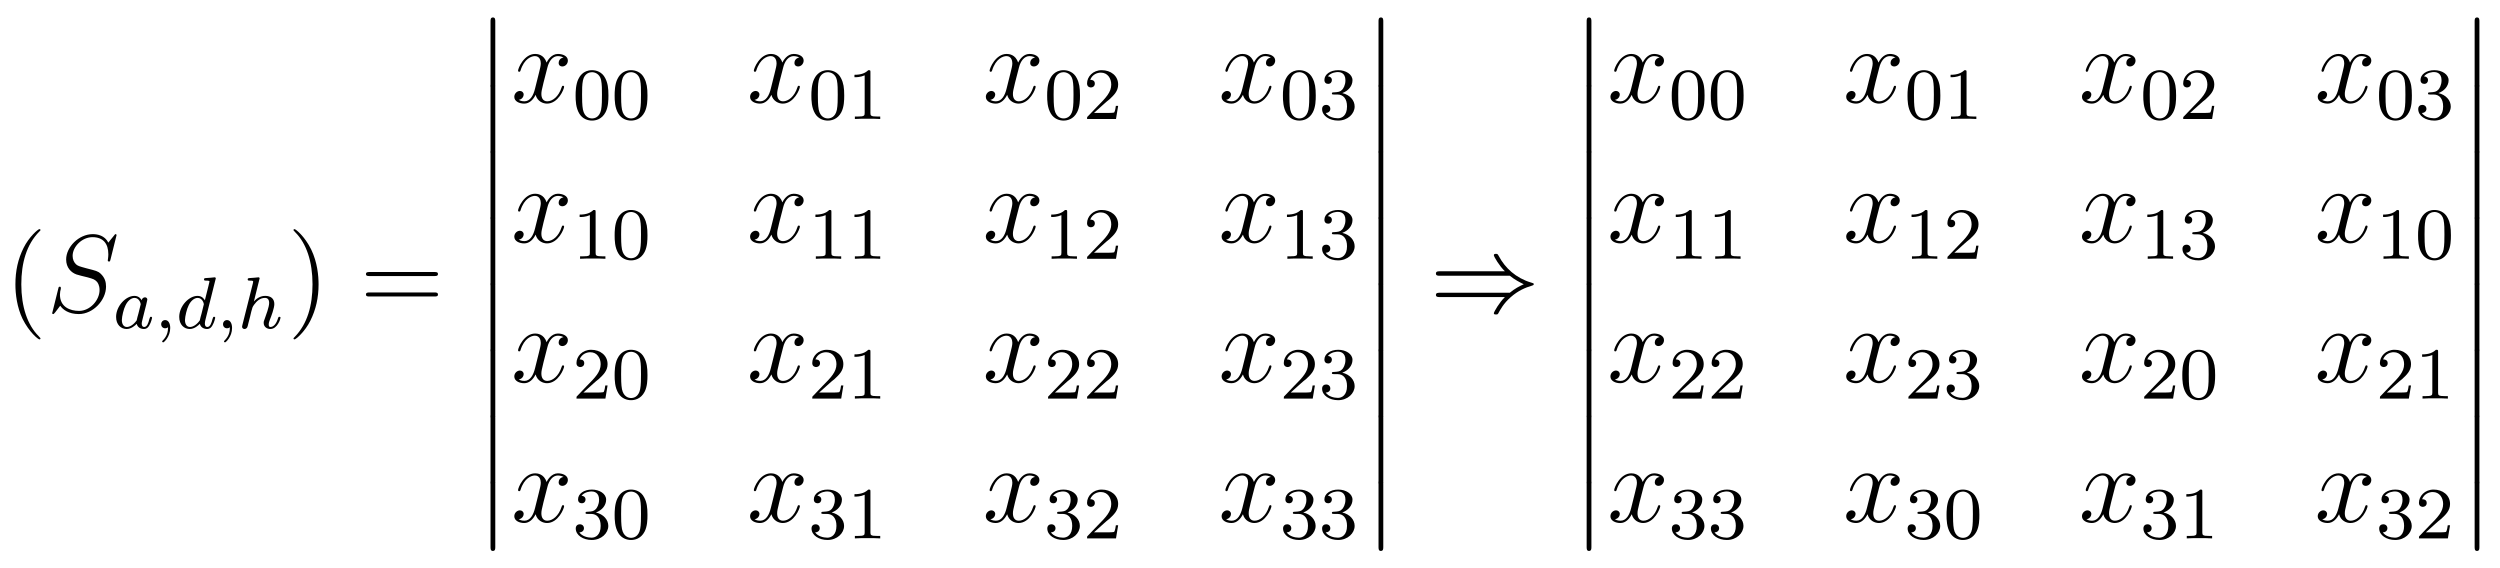 <?xml version="1.0" encoding="UTF-8"?>
<svg xmlns="http://www.w3.org/2000/svg" xmlns:xlink="http://www.w3.org/1999/xlink" viewBox="0 0 271.25 61.673">
<defs>
<g>
<g id="glyph-0-0">
</g>
<g id="glyph-0-1">
<path d="M 3.891 2.906 C 3.891 2.875 3.891 2.844 3.688 2.641 C 2.484 1.438 1.812 -0.531 1.812 -2.969 C 1.812 -5.297 2.375 -7.297 3.766 -8.703 C 3.891 -8.812 3.891 -8.828 3.891 -8.875 C 3.891 -8.938 3.828 -8.969 3.781 -8.969 C 3.625 -8.969 2.641 -8.109 2.062 -6.938 C 1.453 -5.719 1.172 -4.453 1.172 -2.969 C 1.172 -1.906 1.344 -0.484 1.953 0.781 C 2.672 2.219 3.641 3 3.781 3 C 3.828 3 3.891 2.969 3.891 2.906 Z M 3.891 2.906 "/>
</g>
<g id="glyph-0-2">
<path d="M 3.375 -2.969 C 3.375 -3.891 3.25 -5.359 2.578 -6.75 C 1.875 -8.188 0.891 -8.969 0.766 -8.969 C 0.719 -8.969 0.656 -8.938 0.656 -8.875 C 0.656 -8.828 0.656 -8.812 0.859 -8.609 C 2.062 -7.406 2.719 -5.422 2.719 -2.984 C 2.719 -0.672 2.156 1.328 0.781 2.734 C 0.656 2.844 0.656 2.875 0.656 2.906 C 0.656 2.969 0.719 3 0.766 3 C 0.922 3 1.906 2.141 2.484 0.969 C 3.094 -0.25 3.375 -1.547 3.375 -2.969 Z M 3.375 -2.969 "/>
</g>
<g id="glyph-0-3">
<path d="M 8.062 -3.875 C 8.234 -3.875 8.453 -3.875 8.453 -4.094 C 8.453 -4.312 8.25 -4.312 8.062 -4.312 L 1.031 -4.312 C 0.859 -4.312 0.641 -4.312 0.641 -4.094 C 0.641 -3.875 0.844 -3.875 1.031 -3.875 Z M 8.062 -1.656 C 8.234 -1.656 8.453 -1.656 8.453 -1.859 C 8.453 -2.094 8.25 -2.094 8.062 -2.094 L 1.031 -2.094 C 0.859 -2.094 0.641 -2.094 0.641 -1.875 C 0.641 -1.656 0.844 -1.656 1.031 -1.656 Z M 8.062 -1.656 "/>
</g>
<g id="glyph-1-0">
</g>
<g id="glyph-1-1">
<path d="M 7.594 -8.312 C 7.594 -8.422 7.5 -8.422 7.484 -8.422 C 7.438 -8.422 7.422 -8.406 7.281 -8.219 C 7.203 -8.141 6.719 -7.516 6.703 -7.5 C 6.312 -8.281 5.516 -8.422 5.016 -8.422 C 3.5 -8.422 2.125 -7.031 2.125 -5.672 C 2.125 -4.781 2.672 -4.25 3.25 -4.047 C 3.375 -4 4.094 -3.812 4.453 -3.734 C 5.062 -3.562 5.219 -3.516 5.469 -3.25 C 5.516 -3.188 5.75 -2.922 5.75 -2.359 C 5.75 -1.25 4.719 -0.094 3.531 -0.094 C 2.547 -0.094 1.453 -0.516 1.453 -1.859 C 1.453 -2.078 1.5 -2.359 1.547 -2.484 C 1.547 -2.516 1.547 -2.578 1.547 -2.609 C 1.547 -2.656 1.531 -2.719 1.438 -2.719 C 1.328 -2.719 1.312 -2.688 1.266 -2.484 L 0.656 -0.031 C 0.656 -0.031 0.609 0.125 0.609 0.141 C 0.609 0.25 0.703 0.25 0.734 0.25 C 0.781 0.25 0.781 0.234 0.938 0.062 L 1.484 -0.656 C 1.766 -0.234 2.391 0.25 3.5 0.25 C 5.047 0.25 6.453 -1.25 6.453 -2.734 C 6.453 -3.234 6.328 -3.688 5.875 -4.125 C 5.625 -4.375 5.422 -4.438 4.312 -4.719 C 3.516 -4.938 3.406 -4.969 3.188 -5.156 C 2.984 -5.359 2.828 -5.656 2.828 -6.062 C 2.828 -7.062 3.844 -8.094 4.984 -8.094 C 6.156 -8.094 6.703 -7.375 6.703 -6.234 C 6.703 -5.922 6.641 -5.609 6.641 -5.562 C 6.641 -5.453 6.734 -5.453 6.781 -5.453 C 6.891 -5.453 6.891 -5.484 6.938 -5.672 Z M 7.594 -8.312 "/>
</g>
<g id="glyph-1-2">
<path d="M 5.672 -4.875 C 5.281 -4.812 5.141 -4.516 5.141 -4.297 C 5.141 -4 5.359 -3.906 5.531 -3.906 C 5.891 -3.906 6.141 -4.219 6.141 -4.547 C 6.141 -5.047 5.562 -5.266 5.062 -5.266 C 4.344 -5.266 3.938 -4.547 3.828 -4.328 C 3.547 -5.219 2.812 -5.266 2.594 -5.266 C 1.375 -5.266 0.734 -3.703 0.734 -3.438 C 0.734 -3.391 0.781 -3.328 0.859 -3.328 C 0.953 -3.328 0.984 -3.406 1 -3.453 C 1.406 -4.781 2.219 -5.031 2.562 -5.031 C 3.094 -5.031 3.203 -4.531 3.203 -4.25 C 3.203 -3.984 3.125 -3.703 2.984 -3.125 L 2.578 -1.5 C 2.406 -0.781 2.062 -0.125 1.422 -0.125 C 1.359 -0.125 1.062 -0.125 0.812 -0.281 C 1.25 -0.359 1.344 -0.719 1.344 -0.859 C 1.344 -1.094 1.156 -1.25 0.938 -1.25 C 0.641 -1.25 0.328 -0.984 0.328 -0.609 C 0.328 -0.109 0.891 0.125 1.406 0.125 C 1.984 0.125 2.391 -0.328 2.641 -0.828 C 2.828 -0.125 3.438 0.125 3.875 0.125 C 5.094 0.125 5.734 -1.453 5.734 -1.703 C 5.734 -1.766 5.688 -1.812 5.625 -1.812 C 5.516 -1.812 5.5 -1.75 5.469 -1.656 C 5.141 -0.609 4.453 -0.125 3.906 -0.125 C 3.484 -0.125 3.266 -0.438 3.266 -0.922 C 3.266 -1.188 3.312 -1.375 3.5 -2.156 L 3.922 -3.797 C 4.094 -4.5 4.5 -5.031 5.062 -5.031 C 5.078 -5.031 5.422 -5.031 5.672 -4.875 Z M 5.672 -4.875 "/>
</g>
<g id="glyph-2-0">
</g>
<g id="glyph-2-1">
<path d="M 3.125 -3.031 C 3.047 -3.172 2.828 -3.516 2.328 -3.516 C 1.391 -3.516 0.344 -2.406 0.344 -1.234 C 0.344 -0.391 0.875 0.078 1.484 0.078 C 2 0.078 2.438 -0.328 2.578 -0.484 C 2.719 0.062 3.266 0.078 3.359 0.078 C 3.734 0.078 3.906 -0.219 3.969 -0.359 C 4.141 -0.641 4.25 -1.109 4.25 -1.141 C 4.25 -1.188 4.219 -1.25 4.125 -1.25 C 4.031 -1.25 4.016 -1.188 3.953 -1 C 3.844 -0.562 3.703 -0.141 3.391 -0.141 C 3.203 -0.141 3.125 -0.297 3.125 -0.516 C 3.125 -0.656 3.203 -0.922 3.25 -1.125 C 3.297 -1.328 3.422 -1.797 3.453 -1.938 L 3.609 -2.547 C 3.656 -2.734 3.734 -3.078 3.734 -3.109 C 3.734 -3.297 3.578 -3.359 3.484 -3.359 C 3.359 -3.359 3.156 -3.281 3.125 -3.031 Z M 2.578 -0.859 C 2.188 -0.312 1.766 -0.141 1.516 -0.141 C 1.141 -0.141 0.969 -0.484 0.969 -0.891 C 0.969 -1.266 1.172 -2.125 1.359 -2.469 C 1.578 -2.953 1.969 -3.297 2.344 -3.297 C 2.859 -3.297 3.016 -2.703 3.016 -2.609 C 3.016 -2.578 2.812 -1.797 2.766 -1.594 C 2.656 -1.219 2.656 -1.203 2.578 -0.859 Z M 2.578 -0.859 "/>
</g>
<g id="glyph-2-2">
<path d="M 1.484 -0.125 C 1.484 0.391 1.375 0.859 0.891 1.344 C 0.859 1.375 0.844 1.391 0.844 1.422 C 0.844 1.484 0.906 1.531 0.953 1.531 C 1.047 1.531 1.719 0.906 1.719 -0.031 C 1.719 -0.531 1.516 -0.891 1.172 -0.891 C 0.891 -0.891 0.734 -0.656 0.734 -0.453 C 0.734 -0.219 0.891 0 1.172 0 C 1.375 0 1.484 -0.109 1.484 -0.125 Z M 1.484 -0.125 "/>
</g>
<g id="glyph-2-3">
<path d="M 4.281 -5.297 C 4.297 -5.312 4.312 -5.406 4.312 -5.422 C 4.312 -5.453 4.281 -5.531 4.188 -5.531 C 4.156 -5.531 3.906 -5.5 3.734 -5.484 L 3.281 -5.453 C 3.109 -5.438 3.031 -5.438 3.031 -5.297 C 3.031 -5.172 3.141 -5.172 3.234 -5.172 C 3.625 -5.172 3.625 -5.125 3.625 -5.062 C 3.625 -5.016 3.547 -4.75 3.516 -4.594 L 3.125 -3.031 C 3.047 -3.172 2.828 -3.516 2.328 -3.516 C 1.391 -3.516 0.344 -2.406 0.344 -1.234 C 0.344 -0.391 0.875 0.078 1.484 0.078 C 2 0.078 2.438 -0.328 2.578 -0.484 C 2.719 0.062 3.266 0.078 3.359 0.078 C 3.734 0.078 3.906 -0.219 3.969 -0.359 C 4.141 -0.641 4.25 -1.109 4.25 -1.141 C 4.25 -1.188 4.219 -1.25 4.125 -1.25 C 4.031 -1.25 4.016 -1.188 3.953 -1 C 3.844 -0.562 3.703 -0.141 3.391 -0.141 C 3.203 -0.141 3.125 -0.297 3.125 -0.516 C 3.125 -0.672 3.156 -0.75 3.172 -0.859 Z M 2.578 -0.859 C 2.188 -0.312 1.766 -0.141 1.516 -0.141 C 1.141 -0.141 0.969 -0.484 0.969 -0.891 C 0.969 -1.266 1.172 -2.125 1.359 -2.469 C 1.578 -2.953 1.969 -3.297 2.344 -3.297 C 2.859 -3.297 3.016 -2.703 3.016 -2.609 C 3.016 -2.578 2.812 -1.797 2.766 -1.594 C 2.656 -1.219 2.656 -1.203 2.578 -0.859 Z M 2.578 -0.859 "/>
</g>
<g id="glyph-2-4">
<path d="M 2.328 -5.297 C 2.328 -5.312 2.359 -5.406 2.359 -5.422 C 2.359 -5.453 2.328 -5.531 2.234 -5.531 C 2.203 -5.531 1.953 -5.5 1.766 -5.484 L 1.328 -5.453 C 1.141 -5.438 1.062 -5.438 1.062 -5.297 C 1.062 -5.172 1.172 -5.172 1.281 -5.172 C 1.656 -5.172 1.656 -5.125 1.656 -5.062 C 1.656 -5.031 1.656 -5.016 1.625 -4.875 L 0.484 -0.344 C 0.453 -0.219 0.453 -0.172 0.453 -0.172 C 0.453 -0.031 0.562 0.078 0.719 0.078 C 0.844 0.078 0.953 0 1.016 -0.109 C 1.047 -0.156 1.109 -0.406 1.141 -0.562 L 1.328 -1.281 C 1.359 -1.391 1.438 -1.703 1.453 -1.812 C 1.578 -2.281 1.578 -2.297 1.75 -2.547 C 2.031 -2.938 2.406 -3.297 2.938 -3.297 C 3.219 -3.297 3.391 -3.125 3.391 -2.75 C 3.391 -2.312 3.047 -1.406 2.906 -1.016 C 2.797 -0.75 2.797 -0.703 2.797 -0.594 C 2.797 -0.141 3.172 0.078 3.516 0.078 C 4.297 0.078 4.625 -1.031 4.625 -1.141 C 4.625 -1.219 4.562 -1.25 4.5 -1.25 C 4.406 -1.25 4.391 -1.188 4.359 -1.109 C 4.172 -0.453 3.844 -0.141 3.531 -0.141 C 3.406 -0.141 3.344 -0.219 3.344 -0.406 C 3.344 -0.594 3.406 -0.766 3.484 -0.969 C 3.609 -1.266 3.953 -2.188 3.953 -2.625 C 3.953 -3.234 3.547 -3.516 2.969 -3.516 C 2.531 -3.516 2.109 -3.328 1.734 -2.906 Z M 2.328 -5.297 "/>
</g>
<g id="glyph-3-0">
</g>
<g id="glyph-3-1">
<path d="M 1.734 6.984 C 1.734 7.172 1.734 7.422 1.984 7.422 C 2.25 7.422 2.25 7.188 2.25 6.984 L 2.25 0.188 C 2.25 0 2.25 -0.25 2 -0.25 C 1.734 -0.25 1.734 -0.016 1.734 0.188 Z M 1.734 6.984 "/>
</g>
<g id="glyph-4-0">
</g>
<g id="glyph-4-1">
<path d="M 3.891 -2.547 C 3.891 -3.391 3.812 -3.906 3.547 -4.422 C 3.203 -5.125 2.547 -5.297 2.109 -5.297 C 1.109 -5.297 0.734 -4.547 0.625 -4.328 C 0.344 -3.75 0.328 -2.953 0.328 -2.547 C 0.328 -2.016 0.344 -1.219 0.734 -0.578 C 1.094 0.016 1.688 0.172 2.109 0.172 C 2.5 0.172 3.172 0.047 3.578 -0.734 C 3.875 -1.312 3.891 -2.031 3.891 -2.547 Z M 2.109 -0.062 C 1.844 -0.062 1.297 -0.188 1.125 -1.016 C 1.031 -1.469 1.031 -2.219 1.031 -2.641 C 1.031 -3.188 1.031 -3.75 1.125 -4.188 C 1.297 -5 1.906 -5.078 2.109 -5.078 C 2.375 -5.078 2.938 -4.938 3.094 -4.219 C 3.188 -3.781 3.188 -3.172 3.188 -2.641 C 3.188 -2.172 3.188 -1.453 3.094 -1 C 2.922 -0.172 2.375 -0.062 2.109 -0.062 Z M 2.109 -0.062 "/>
</g>
<g id="glyph-4-2">
<path d="M 2.5 -5.078 C 2.5 -5.297 2.484 -5.297 2.266 -5.297 C 1.938 -4.984 1.516 -4.797 0.766 -4.797 L 0.766 -4.531 C 0.984 -4.531 1.406 -4.531 1.875 -4.734 L 1.875 -0.656 C 1.875 -0.359 1.844 -0.266 1.094 -0.266 L 0.812 -0.266 L 0.812 0 C 1.141 -0.031 1.828 -0.031 2.188 -0.031 C 2.547 -0.031 3.234 -0.031 3.562 0 L 3.562 -0.266 L 3.281 -0.266 C 2.531 -0.266 2.5 -0.359 2.5 -0.656 Z M 2.5 -5.078 "/>
</g>
<g id="glyph-4-3">
<path d="M 2.25 -1.625 C 2.375 -1.75 2.703 -2.016 2.844 -2.125 C 3.328 -2.578 3.797 -3.016 3.797 -3.734 C 3.797 -4.688 3 -5.297 2.016 -5.297 C 1.047 -5.297 0.422 -4.578 0.422 -3.859 C 0.422 -3.469 0.734 -3.422 0.844 -3.422 C 1.016 -3.422 1.266 -3.531 1.266 -3.844 C 1.266 -4.25 0.859 -4.25 0.766 -4.25 C 1 -4.844 1.531 -5.031 1.922 -5.031 C 2.656 -5.031 3.047 -4.406 3.047 -3.734 C 3.047 -2.906 2.469 -2.297 1.516 -1.344 L 0.516 -0.297 C 0.422 -0.219 0.422 -0.203 0.422 0 L 3.562 0 L 3.797 -1.422 L 3.547 -1.422 C 3.531 -1.266 3.469 -0.875 3.375 -0.719 C 3.328 -0.656 2.719 -0.656 2.594 -0.656 L 1.172 -0.656 Z M 2.25 -1.625 "/>
</g>
<g id="glyph-4-4">
<path d="M 2.016 -2.656 C 2.641 -2.656 3.047 -2.203 3.047 -1.359 C 3.047 -0.359 2.484 -0.078 2.062 -0.078 C 1.625 -0.078 1.016 -0.234 0.734 -0.656 C 1.031 -0.656 1.234 -0.844 1.234 -1.094 C 1.234 -1.359 1.047 -1.531 0.781 -1.531 C 0.578 -1.531 0.344 -1.406 0.344 -1.078 C 0.344 -0.328 1.156 0.172 2.078 0.172 C 3.125 0.172 3.875 -0.562 3.875 -1.359 C 3.875 -2.031 3.344 -2.625 2.531 -2.812 C 3.156 -3.031 3.641 -3.562 3.641 -4.203 C 3.641 -4.844 2.922 -5.297 2.094 -5.297 C 1.234 -5.297 0.594 -4.844 0.594 -4.234 C 0.594 -3.938 0.781 -3.812 1 -3.812 C 1.25 -3.812 1.406 -3.984 1.406 -4.219 C 1.406 -4.516 1.141 -4.625 0.969 -4.625 C 1.312 -5.062 1.922 -5.094 2.062 -5.094 C 2.266 -5.094 2.875 -5.031 2.875 -4.203 C 2.875 -3.656 2.641 -3.312 2.531 -3.188 C 2.297 -2.938 2.109 -2.922 1.625 -2.891 C 1.469 -2.891 1.406 -2.875 1.406 -2.766 C 1.406 -2.656 1.484 -2.656 1.625 -2.656 Z M 2.016 -2.656 "/>
</g>
<g id="glyph-5-0">
</g>
<g id="glyph-5-1">
<path d="M 8.672 -3.906 C 9.188 -3.484 9.797 -3.172 10.188 -2.984 C 9.75 -2.797 9.172 -2.484 8.672 -2.062 L 1.094 -2.062 C 0.891 -2.062 0.656 -2.062 0.656 -1.828 C 0.656 -1.594 0.875 -1.594 1.078 -1.594 L 8.141 -1.594 C 7.562 -1.047 6.938 0.016 6.938 0.172 C 6.938 0.297 7.094 0.297 7.172 0.297 C 7.266 0.297 7.344 0.297 7.406 0.203 C 7.656 -0.25 7.984 -0.891 8.766 -1.578 C 9.594 -2.312 10.391 -2.625 11.016 -2.812 C 11.219 -2.875 11.219 -2.891 11.25 -2.922 C 11.266 -2.922 11.266 -2.969 11.266 -2.984 C 11.266 -3.016 11.266 -3.031 11.266 -3.062 L 11.219 -3.078 C 11.203 -3.094 11.188 -3.109 10.969 -3.172 C 9.344 -3.656 8.156 -4.75 7.484 -6.031 C 7.344 -6.266 7.344 -6.281 7.172 -6.281 C 7.094 -6.281 6.938 -6.281 6.938 -6.141 C 6.938 -5.984 7.547 -4.953 8.141 -4.391 L 1.078 -4.391 C 0.875 -4.391 0.656 -4.391 0.656 -4.141 C 0.656 -3.906 0.891 -3.906 1.094 -3.906 Z M 8.672 -3.906 "/>
</g>
</g>
</defs>
<g fill="rgb(0%, 0%, 0%)" fill-opacity="1">
<use xlink:href="#glyph-0-1" x="0.5" y="33.826"/>
</g>
<g fill="rgb(0%, 0%, 0%)" fill-opacity="1">
<use xlink:href="#glyph-1-1" x="5.052" y="33.826"/>
</g>
<g fill="rgb(0%, 0%, 0%)" fill-opacity="1">
<use xlink:href="#glyph-2-1" x="12.252" y="35.619"/>
<use xlink:href="#glyph-2-2" x="16.75" y="35.619"/>
<use xlink:href="#glyph-2-3" x="19.102" y="35.619"/>
<use xlink:href="#glyph-2-2" x="23.46" y="35.619"/>
<use xlink:href="#glyph-2-4" x="25.812" y="35.619"/>
</g>
<g fill="rgb(0%, 0%, 0%)" fill-opacity="1">
<use xlink:href="#glyph-0-2" x="31.19" y="33.826"/>
</g>
<g fill="rgb(0%, 0%, 0%)" fill-opacity="1">
<use xlink:href="#glyph-0-3" x="39.066" y="33.826"/>
</g>
<g fill="rgb(0%, 0%, 0%)" fill-opacity="1">
<use xlink:href="#glyph-3-1" x="51.488" y="2.144"/>
</g>
<g fill="rgb(0%, 0%, 0%)" fill-opacity="1">
<use xlink:href="#glyph-3-1" x="51.488" y="9.317"/>
</g>
<g fill="rgb(0%, 0%, 0%)" fill-opacity="1">
<use xlink:href="#glyph-3-1" x="51.488" y="16.49"/>
</g>
<g fill="rgb(0%, 0%, 0%)" fill-opacity="1">
<use xlink:href="#glyph-3-1" x="51.488" y="23.664"/>
</g>
<g fill="rgb(0%, 0%, 0%)" fill-opacity="1">
<use xlink:href="#glyph-3-1" x="51.488" y="30.837"/>
</g>
<g fill="rgb(0%, 0%, 0%)" fill-opacity="1">
<use xlink:href="#glyph-3-1" x="51.488" y="38.01"/>
</g>
<g fill="rgb(0%, 0%, 0%)" fill-opacity="1">
<use xlink:href="#glyph-3-1" x="51.488" y="45.183"/>
</g>
<g fill="rgb(0%, 0%, 0%)" fill-opacity="1">
<use xlink:href="#glyph-3-1" x="51.488" y="52.356"/>
</g>
<g fill="rgb(0%, 0%, 0%)" fill-opacity="1">
<use xlink:href="#glyph-1-2" x="55.473" y="11.118"/>
</g>
<g fill="rgb(0%, 0%, 0%)" fill-opacity="1">
<use xlink:href="#glyph-4-1" x="62.125" y="12.911"/>
<use xlink:href="#glyph-4-1" x="66.36" y="12.911"/>
</g>
<g fill="rgb(0%, 0%, 0%)" fill-opacity="1">
<use xlink:href="#glyph-1-2" x="81.055" y="11.118"/>
</g>
<g fill="rgb(0%, 0%, 0%)" fill-opacity="1">
<use xlink:href="#glyph-4-1" x="87.707" y="12.911"/>
<use xlink:href="#glyph-4-2" x="91.942" y="12.911"/>
</g>
<g fill="rgb(0%, 0%, 0%)" fill-opacity="1">
<use xlink:href="#glyph-1-2" x="106.636" y="11.118"/>
</g>
<g fill="rgb(0%, 0%, 0%)" fill-opacity="1">
<use xlink:href="#glyph-4-1" x="113.288" y="12.911"/>
<use xlink:href="#glyph-4-3" x="117.523" y="12.911"/>
</g>
<g fill="rgb(0%, 0%, 0%)" fill-opacity="1">
<use xlink:href="#glyph-1-2" x="132.217" y="11.118"/>
</g>
<g fill="rgb(0%, 0%, 0%)" fill-opacity="1">
<use xlink:href="#glyph-4-1" x="138.869" y="12.911"/>
<use xlink:href="#glyph-4-4" x="143.104" y="12.911"/>
</g>
<g fill="rgb(0%, 0%, 0%)" fill-opacity="1">
<use xlink:href="#glyph-1-2" x="55.473" y="26.286"/>
</g>
<g fill="rgb(0%, 0%, 0%)" fill-opacity="1">
<use xlink:href="#glyph-4-2" x="62.125" y="28.079"/>
<use xlink:href="#glyph-4-1" x="66.36" y="28.079"/>
</g>
<g fill="rgb(0%, 0%, 0%)" fill-opacity="1">
<use xlink:href="#glyph-1-2" x="81.055" y="26.286"/>
</g>
<g fill="rgb(0%, 0%, 0%)" fill-opacity="1">
<use xlink:href="#glyph-4-2" x="87.707" y="28.079"/>
<use xlink:href="#glyph-4-2" x="91.942" y="28.079"/>
</g>
<g fill="rgb(0%, 0%, 0%)" fill-opacity="1">
<use xlink:href="#glyph-1-2" x="106.636" y="26.286"/>
</g>
<g fill="rgb(0%, 0%, 0%)" fill-opacity="1">
<use xlink:href="#glyph-4-2" x="113.288" y="28.079"/>
<use xlink:href="#glyph-4-3" x="117.523" y="28.079"/>
</g>
<g fill="rgb(0%, 0%, 0%)" fill-opacity="1">
<use xlink:href="#glyph-1-2" x="132.217" y="26.286"/>
</g>
<g fill="rgb(0%, 0%, 0%)" fill-opacity="1">
<use xlink:href="#glyph-4-2" x="138.869" y="28.079"/>
<use xlink:href="#glyph-4-4" x="143.104" y="28.079"/>
</g>
<g fill="rgb(0%, 0%, 0%)" fill-opacity="1">
<use xlink:href="#glyph-1-2" x="55.473" y="41.454"/>
</g>
<g fill="rgb(0%, 0%, 0%)" fill-opacity="1">
<use xlink:href="#glyph-4-3" x="62.125" y="43.248"/>
<use xlink:href="#glyph-4-1" x="66.36" y="43.248"/>
</g>
<g fill="rgb(0%, 0%, 0%)" fill-opacity="1">
<use xlink:href="#glyph-1-2" x="81.055" y="41.454"/>
</g>
<g fill="rgb(0%, 0%, 0%)" fill-opacity="1">
<use xlink:href="#glyph-4-3" x="87.707" y="43.248"/>
<use xlink:href="#glyph-4-2" x="91.942" y="43.248"/>
</g>
<g fill="rgb(0%, 0%, 0%)" fill-opacity="1">
<use xlink:href="#glyph-1-2" x="106.636" y="41.454"/>
</g>
<g fill="rgb(0%, 0%, 0%)" fill-opacity="1">
<use xlink:href="#glyph-4-3" x="113.288" y="43.248"/>
<use xlink:href="#glyph-4-3" x="117.523" y="43.248"/>
</g>
<g fill="rgb(0%, 0%, 0%)" fill-opacity="1">
<use xlink:href="#glyph-1-2" x="132.217" y="41.454"/>
</g>
<g fill="rgb(0%, 0%, 0%)" fill-opacity="1">
<use xlink:href="#glyph-4-3" x="138.869" y="43.248"/>
<use xlink:href="#glyph-4-4" x="143.104" y="43.248"/>
</g>
<g fill="rgb(0%, 0%, 0%)" fill-opacity="1">
<use xlink:href="#glyph-1-2" x="55.473" y="56.622"/>
</g>
<g fill="rgb(0%, 0%, 0%)" fill-opacity="1">
<use xlink:href="#glyph-4-4" x="62.125" y="58.416"/>
<use xlink:href="#glyph-4-1" x="66.36" y="58.416"/>
</g>
<g fill="rgb(0%, 0%, 0%)" fill-opacity="1">
<use xlink:href="#glyph-1-2" x="81.055" y="56.622"/>
</g>
<g fill="rgb(0%, 0%, 0%)" fill-opacity="1">
<use xlink:href="#glyph-4-4" x="87.707" y="58.416"/>
<use xlink:href="#glyph-4-2" x="91.942" y="58.416"/>
</g>
<g fill="rgb(0%, 0%, 0%)" fill-opacity="1">
<use xlink:href="#glyph-1-2" x="106.636" y="56.622"/>
</g>
<g fill="rgb(0%, 0%, 0%)" fill-opacity="1">
<use xlink:href="#glyph-4-4" x="113.288" y="58.416"/>
<use xlink:href="#glyph-4-3" x="117.523" y="58.416"/>
</g>
<g fill="rgb(0%, 0%, 0%)" fill-opacity="1">
<use xlink:href="#glyph-1-2" x="132.217" y="56.622"/>
</g>
<g fill="rgb(0%, 0%, 0%)" fill-opacity="1">
<use xlink:href="#glyph-4-4" x="138.869" y="58.416"/>
<use xlink:href="#glyph-4-4" x="143.104" y="58.416"/>
</g>
<g fill="rgb(0%, 0%, 0%)" fill-opacity="1">
<use xlink:href="#glyph-3-1" x="147.836" y="2.144"/>
</g>
<g fill="rgb(0%, 0%, 0%)" fill-opacity="1">
<use xlink:href="#glyph-3-1" x="147.836" y="9.317"/>
</g>
<g fill="rgb(0%, 0%, 0%)" fill-opacity="1">
<use xlink:href="#glyph-3-1" x="147.836" y="16.49"/>
</g>
<g fill="rgb(0%, 0%, 0%)" fill-opacity="1">
<use xlink:href="#glyph-3-1" x="147.836" y="23.663"/>
</g>
<g fill="rgb(0%, 0%, 0%)" fill-opacity="1">
<use xlink:href="#glyph-3-1" x="147.836" y="30.837"/>
</g>
<g fill="rgb(0%, 0%, 0%)" fill-opacity="1">
<use xlink:href="#glyph-3-1" x="147.836" y="38.01"/>
</g>
<g fill="rgb(0%, 0%, 0%)" fill-opacity="1">
<use xlink:href="#glyph-3-1" x="147.836" y="45.183"/>
</g>
<g fill="rgb(0%, 0%, 0%)" fill-opacity="1">
<use xlink:href="#glyph-3-1" x="147.836" y="52.356"/>
</g>
<g fill="rgb(0%, 0%, 0%)" fill-opacity="1">
<use xlink:href="#glyph-5-1" x="155.142" y="33.825"/>
</g>
<g fill="rgb(0%, 0%, 0%)" fill-opacity="1">
<use xlink:href="#glyph-3-1" x="170.418" y="2.144"/>
</g>
<g fill="rgb(0%, 0%, 0%)" fill-opacity="1">
<use xlink:href="#glyph-3-1" x="170.418" y="9.317"/>
</g>
<g fill="rgb(0%, 0%, 0%)" fill-opacity="1">
<use xlink:href="#glyph-3-1" x="170.418" y="16.49"/>
</g>
<g fill="rgb(0%, 0%, 0%)" fill-opacity="1">
<use xlink:href="#glyph-3-1" x="170.418" y="23.663"/>
</g>
<g fill="rgb(0%, 0%, 0%)" fill-opacity="1">
<use xlink:href="#glyph-3-1" x="170.418" y="30.837"/>
</g>
<g fill="rgb(0%, 0%, 0%)" fill-opacity="1">
<use xlink:href="#glyph-3-1" x="170.418" y="38.01"/>
</g>
<g fill="rgb(0%, 0%, 0%)" fill-opacity="1">
<use xlink:href="#glyph-3-1" x="170.418" y="45.183"/>
</g>
<g fill="rgb(0%, 0%, 0%)" fill-opacity="1">
<use xlink:href="#glyph-3-1" x="170.418" y="52.356"/>
</g>
<g fill="rgb(0%, 0%, 0%)" fill-opacity="1">
<use xlink:href="#glyph-1-2" x="174.403" y="11.118"/>
</g>
<g fill="rgb(0%, 0%, 0%)" fill-opacity="1">
<use xlink:href="#glyph-4-1" x="181.055" y="12.911"/>
<use xlink:href="#glyph-4-1" x="185.29" y="12.911"/>
</g>
<g fill="rgb(0%, 0%, 0%)" fill-opacity="1">
<use xlink:href="#glyph-1-2" x="199.984" y="11.118"/>
</g>
<g fill="rgb(0%, 0%, 0%)" fill-opacity="1">
<use xlink:href="#glyph-4-1" x="206.636" y="12.911"/>
<use xlink:href="#glyph-4-2" x="210.871" y="12.911"/>
</g>
<g fill="rgb(0%, 0%, 0%)" fill-opacity="1">
<use xlink:href="#glyph-1-2" x="225.565" y="11.118"/>
</g>
<g fill="rgb(0%, 0%, 0%)" fill-opacity="1">
<use xlink:href="#glyph-4-1" x="232.217" y="12.911"/>
<use xlink:href="#glyph-4-3" x="236.452" y="12.911"/>
</g>
<g fill="rgb(0%, 0%, 0%)" fill-opacity="1">
<use xlink:href="#glyph-1-2" x="251.146" y="11.118"/>
</g>
<g fill="rgb(0%, 0%, 0%)" fill-opacity="1">
<use xlink:href="#glyph-4-1" x="257.798" y="12.911"/>
<use xlink:href="#glyph-4-4" x="262.033" y="12.911"/>
</g>
<g fill="rgb(0%, 0%, 0%)" fill-opacity="1">
<use xlink:href="#glyph-1-2" x="174.403" y="26.286"/>
</g>
<g fill="rgb(0%, 0%, 0%)" fill-opacity="1">
<use xlink:href="#glyph-4-2" x="181.055" y="28.079"/>
<use xlink:href="#glyph-4-2" x="185.29" y="28.079"/>
</g>
<g fill="rgb(0%, 0%, 0%)" fill-opacity="1">
<use xlink:href="#glyph-1-2" x="199.984" y="26.286"/>
</g>
<g fill="rgb(0%, 0%, 0%)" fill-opacity="1">
<use xlink:href="#glyph-4-2" x="206.636" y="28.079"/>
<use xlink:href="#glyph-4-3" x="210.871" y="28.079"/>
</g>
<g fill="rgb(0%, 0%, 0%)" fill-opacity="1">
<use xlink:href="#glyph-1-2" x="225.565" y="26.286"/>
</g>
<g fill="rgb(0%, 0%, 0%)" fill-opacity="1">
<use xlink:href="#glyph-4-2" x="232.217" y="28.079"/>
<use xlink:href="#glyph-4-4" x="236.452" y="28.079"/>
</g>
<g fill="rgb(0%, 0%, 0%)" fill-opacity="1">
<use xlink:href="#glyph-1-2" x="251.146" y="26.286"/>
</g>
<g fill="rgb(0%, 0%, 0%)" fill-opacity="1">
<use xlink:href="#glyph-4-2" x="257.798" y="28.079"/>
<use xlink:href="#glyph-4-1" x="262.033" y="28.079"/>
</g>
<g fill="rgb(0%, 0%, 0%)" fill-opacity="1">
<use xlink:href="#glyph-1-2" x="174.403" y="41.454"/>
</g>
<g fill="rgb(0%, 0%, 0%)" fill-opacity="1">
<use xlink:href="#glyph-4-3" x="181.055" y="43.247"/>
<use xlink:href="#glyph-4-3" x="185.29" y="43.247"/>
</g>
<g fill="rgb(0%, 0%, 0%)" fill-opacity="1">
<use xlink:href="#glyph-1-2" x="199.984" y="41.454"/>
</g>
<g fill="rgb(0%, 0%, 0%)" fill-opacity="1">
<use xlink:href="#glyph-4-3" x="206.636" y="43.247"/>
<use xlink:href="#glyph-4-4" x="210.871" y="43.247"/>
</g>
<g fill="rgb(0%, 0%, 0%)" fill-opacity="1">
<use xlink:href="#glyph-1-2" x="225.565" y="41.454"/>
</g>
<g fill="rgb(0%, 0%, 0%)" fill-opacity="1">
<use xlink:href="#glyph-4-3" x="232.217" y="43.247"/>
<use xlink:href="#glyph-4-1" x="236.452" y="43.247"/>
</g>
<g fill="rgb(0%, 0%, 0%)" fill-opacity="1">
<use xlink:href="#glyph-1-2" x="251.146" y="41.454"/>
</g>
<g fill="rgb(0%, 0%, 0%)" fill-opacity="1">
<use xlink:href="#glyph-4-3" x="257.798" y="43.247"/>
<use xlink:href="#glyph-4-2" x="262.033" y="43.247"/>
</g>
<g fill="rgb(0%, 0%, 0%)" fill-opacity="1">
<use xlink:href="#glyph-1-2" x="174.403" y="56.622"/>
</g>
<g fill="rgb(0%, 0%, 0%)" fill-opacity="1">
<use xlink:href="#glyph-4-4" x="181.055" y="58.416"/>
<use xlink:href="#glyph-4-4" x="185.29" y="58.416"/>
</g>
<g fill="rgb(0%, 0%, 0%)" fill-opacity="1">
<use xlink:href="#glyph-1-2" x="199.984" y="56.622"/>
</g>
<g fill="rgb(0%, 0%, 0%)" fill-opacity="1">
<use xlink:href="#glyph-4-4" x="206.636" y="58.416"/>
<use xlink:href="#glyph-4-1" x="210.871" y="58.416"/>
</g>
<g fill="rgb(0%, 0%, 0%)" fill-opacity="1">
<use xlink:href="#glyph-1-2" x="225.565" y="56.622"/>
</g>
<g fill="rgb(0%, 0%, 0%)" fill-opacity="1">
<use xlink:href="#glyph-4-4" x="232.217" y="58.416"/>
<use xlink:href="#glyph-4-2" x="236.452" y="58.416"/>
</g>
<g fill="rgb(0%, 0%, 0%)" fill-opacity="1">
<use xlink:href="#glyph-1-2" x="251.146" y="56.622"/>
</g>
<g fill="rgb(0%, 0%, 0%)" fill-opacity="1">
<use xlink:href="#glyph-4-4" x="257.798" y="58.416"/>
<use xlink:href="#glyph-4-3" x="262.033" y="58.416"/>
</g>
<g fill="rgb(0%, 0%, 0%)" fill-opacity="1">
<use xlink:href="#glyph-3-1" x="266.765" y="2.144"/>
</g>
<g fill="rgb(0%, 0%, 0%)" fill-opacity="1">
<use xlink:href="#glyph-3-1" x="266.765" y="9.317"/>
</g>
<g fill="rgb(0%, 0%, 0%)" fill-opacity="1">
<use xlink:href="#glyph-3-1" x="266.765" y="16.49"/>
</g>
<g fill="rgb(0%, 0%, 0%)" fill-opacity="1">
<use xlink:href="#glyph-3-1" x="266.765" y="23.663"/>
</g>
<g fill="rgb(0%, 0%, 0%)" fill-opacity="1">
<use xlink:href="#glyph-3-1" x="266.765" y="30.836"/>
</g>
<g fill="rgb(0%, 0%, 0%)" fill-opacity="1">
<use xlink:href="#glyph-3-1" x="266.765" y="38.01"/>
</g>
<g fill="rgb(0%, 0%, 0%)" fill-opacity="1">
<use xlink:href="#glyph-3-1" x="266.765" y="45.183"/>
</g>
<g fill="rgb(0%, 0%, 0%)" fill-opacity="1">
<use xlink:href="#glyph-3-1" x="266.765" y="52.356"/>
</g>
</svg>
